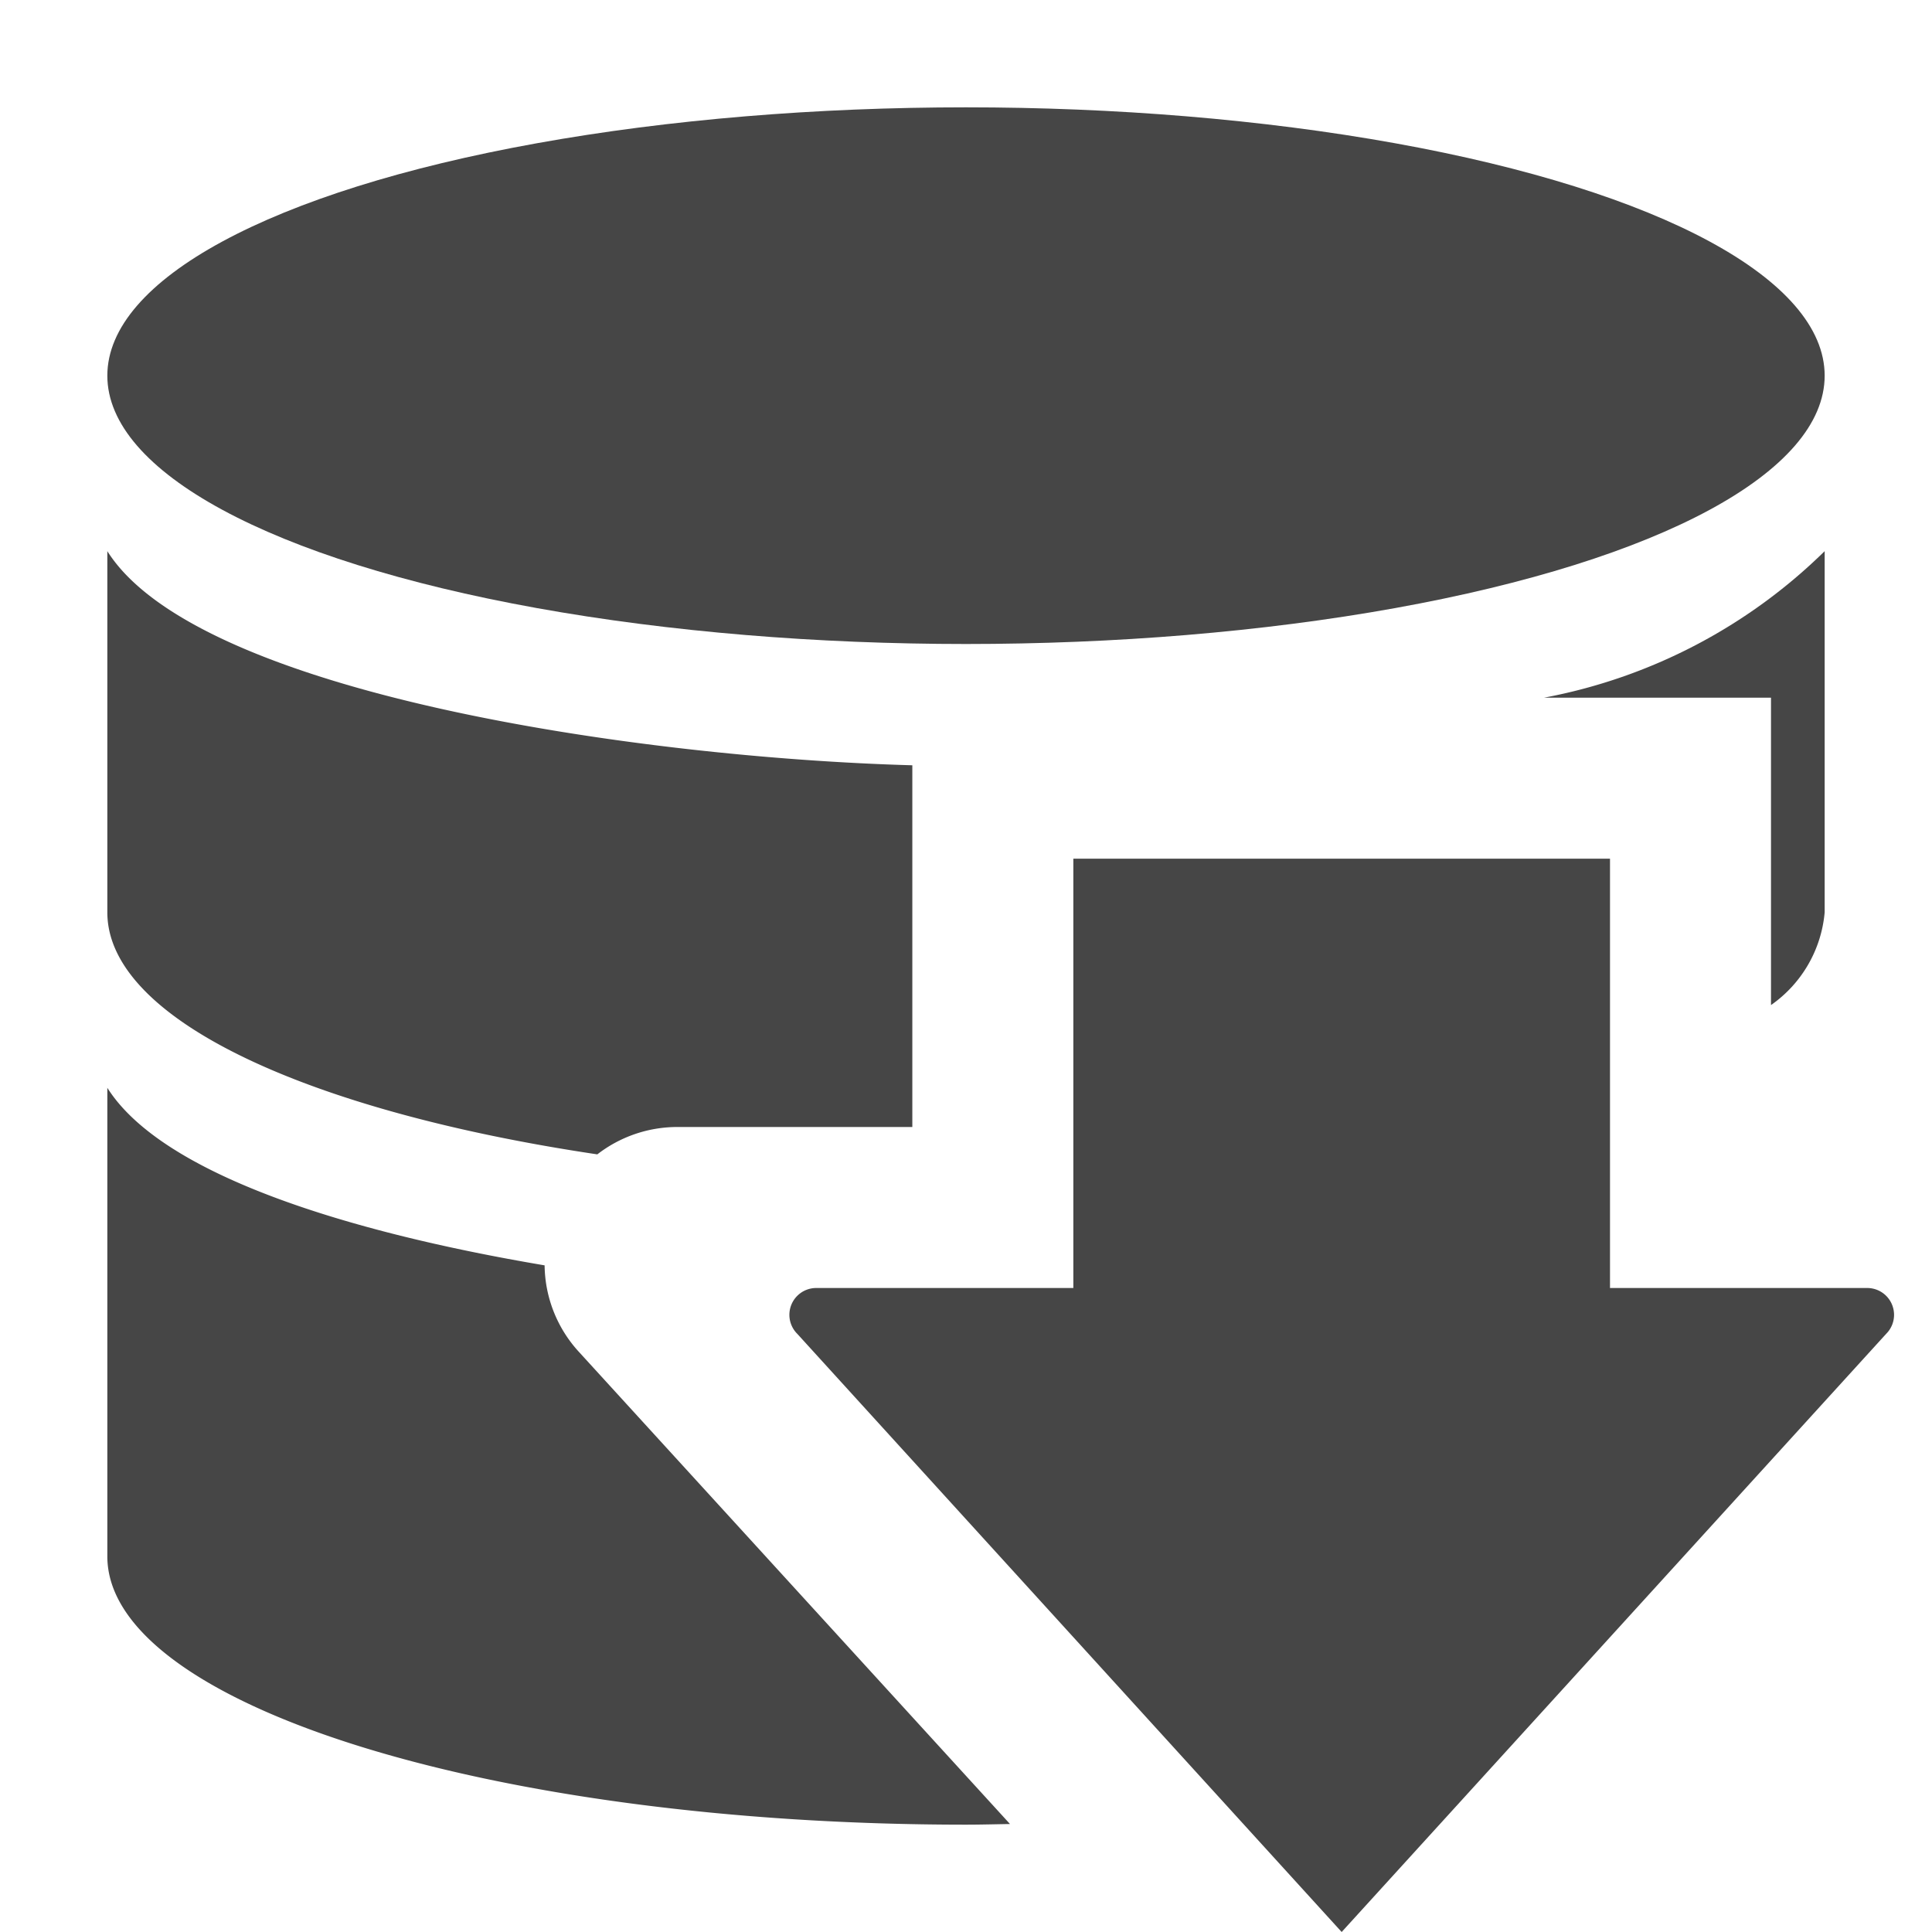 <svg xmlns:xlink="http://www.w3.org/1999/xlink" xmlns="http://www.w3.org/2000/svg" height="18" viewBox="0 0 18 18" width="18">
  <defs>
    <style>
      .fill {
        fill: #464646;
      }
    </style>
  </defs>
  <title>S DataDownload 18 N</title>
  <rect id="Canvas" fill="#ff13dc" opacity="0" width="18" height="18"/><ellipse class="fill" cx="9" cy="3.5" rx="8" ry="2.5"/>
  <path class="fill" d="M5.388,12.589a1.211,1.211,0,0,1-.314-.8C3.231,11.478,1.509,10.942,1,10.135V14.5C1,15.88,4.582,17,9,17c.139,0,.274-.004.41-.006Z"/>
  <path class="fill" d="M16.5,6.5V9.364A1.18,1.18,0,0,0,17,8.5V5.135A5.061,5.061,0,0,1,14.386,6.5Z"/>
  <path class="fill" d="M6.315,10.5H8.5V7.13C5.953,7.059,1.837,6.463,1,5.135V8.5c0,.996,1.868,1.853,4.565,2.255A1.218,1.218,0,0,1,6.315,10.5Z"/>
  <path class="fill" d="M17.573,12.427A.25.25,0,0,0,17.396,12H15V8H10v4H7.604a.25.25,0,0,0-.176.427L12.5,18Z"/>
</svg>